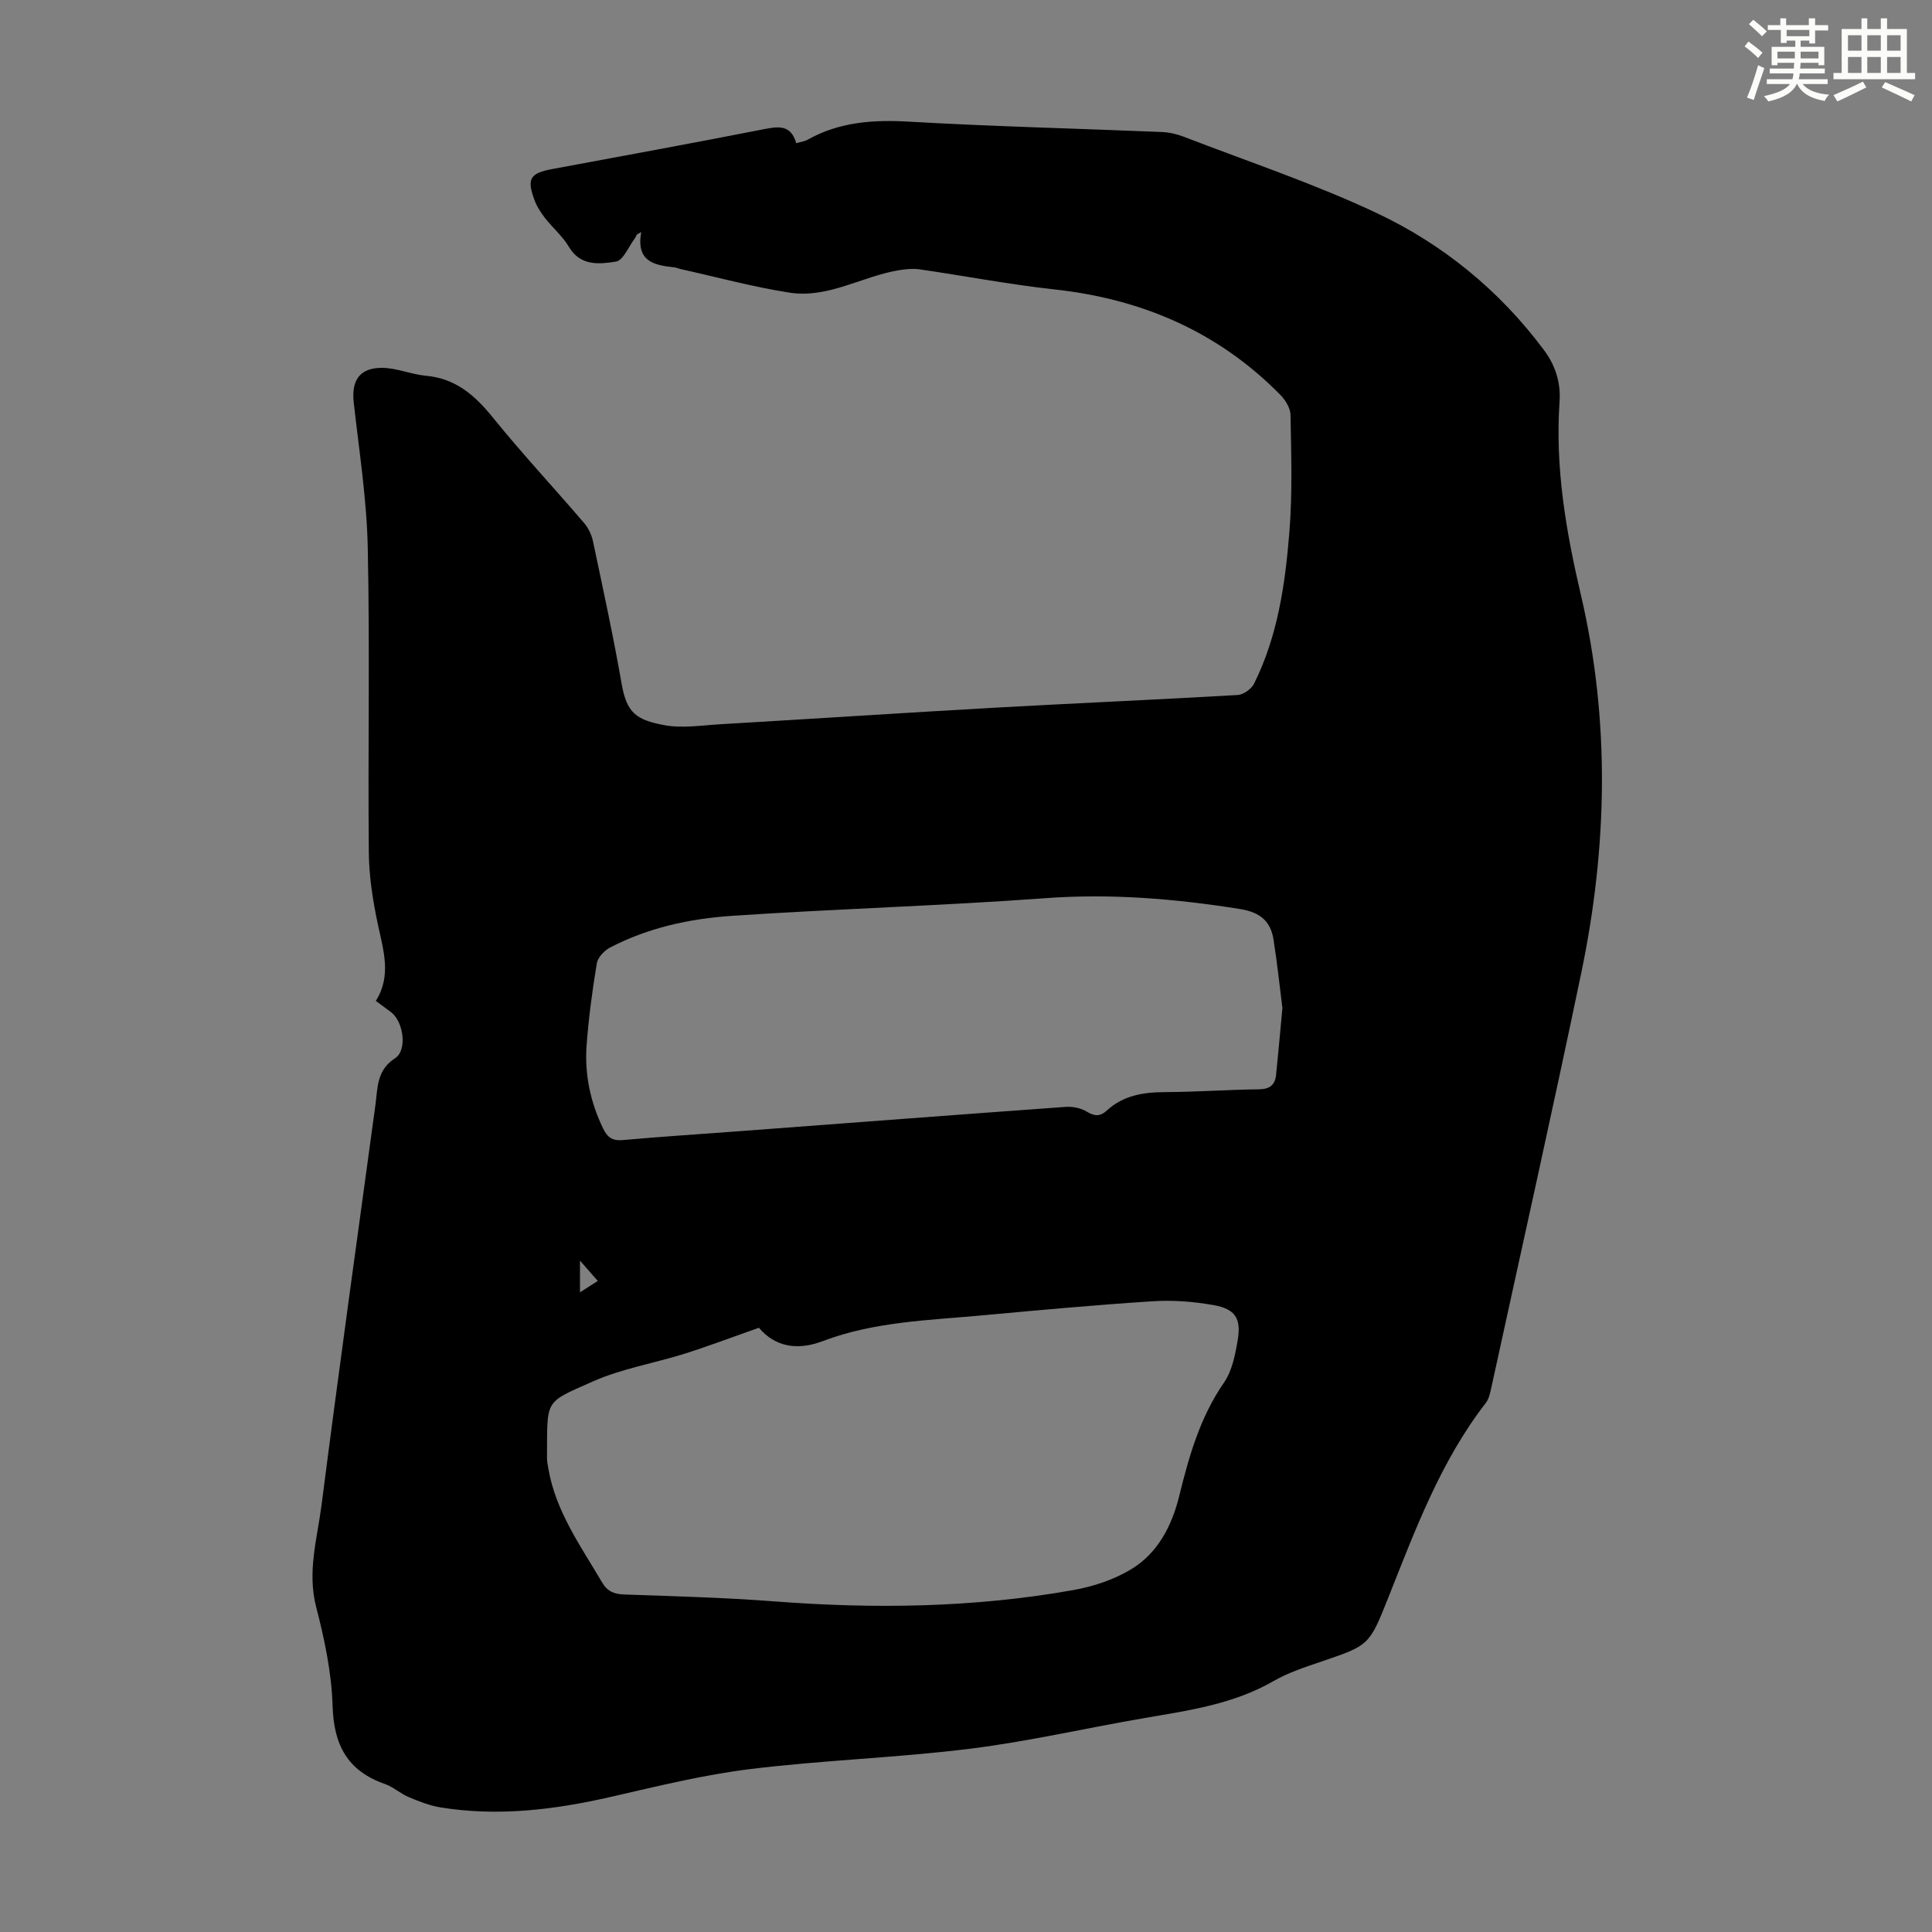 <svg enable-background="new 0 0 400 400" viewBox="0 0 400 400" xmlns="http://www.w3.org/2000/svg"><rect x="0" y="0" width="400" height="400" fill="#808080" stroke="none"/><path d="m131.84 48.57c-.15.28-.26.6-.45.85-1.27 1.67-2.37 4.51-3.86 4.74-3.43.53-7.35 1.01-9.76-3.08-1.29-2.18-3.34-3.9-4.92-5.93-.88-1.13-1.7-2.39-2.19-3.73-1.65-4.45-.92-5.57 3.74-6.43 14.62-2.72 29.25-5.39 43.84-8.26 3.06-.6 5.54-.87 6.61 2.92.94-.28 1.72-.36 2.35-.72 6.59-3.7 13.6-4.17 21.03-3.74 17.42 1 34.87 1.42 52.3 2.14 1.52.06 3.11.42 4.53.97 13.34 5.15 26.98 9.7 39.89 15.77 13.78 6.48 25.52 16.07 34.72 28.42 2.32 3.11 3.49 6.64 3.22 10.67-.94 13.62 1.32 26.79 4.43 40.07 6.08 25.97 5.48 52.22.05 78.27-5.97 28.66-12.38 57.24-18.62 85.85-.23 1.07-.49 2.28-1.13 3.11-9.39 12.13-14.62 26.32-20.2 40.34-3.94 9.9-3.96 9.84-13.82 13.2-3.37 1.15-6.84 2.27-9.9 4.03-8.26 4.77-17.41 6.08-26.55 7.64-12.12 2.07-24.14 4.87-36.33 6.39-15.08 1.87-30.34 2.35-45.43 4.2-9.72 1.19-19.32 3.57-28.9 5.76-11.66 2.67-23.35 4.11-35.25 2.19-2.26-.37-4.47-1.24-6.6-2.13-1.74-.73-3.22-2.12-4.99-2.74-7.72-2.7-10.55-8.08-10.79-16.14-.21-6.85-1.66-13.77-3.39-20.44-1.91-7.32.21-14.22 1.11-21.21 3.54-27.62 7.38-55.21 11.15-82.8.48-3.52.23-7.18 4.06-9.65 2.59-1.67 1.75-7.54-.79-9.51-.97-.75-1.97-1.46-3.19-2.36 3.28-5.2 1.58-10.43.43-15.82-1.04-4.88-1.83-9.92-1.88-14.9-.2-21.04.23-42.1-.22-63.13-.21-10.02-1.78-20.01-2.9-30-.51-4.54 1.14-7.2 5.76-7.22 3.04-.02 6.07 1.35 9.15 1.63 6.17.55 10.16 4.04 13.89 8.65 6.05 7.48 12.63 14.53 18.89 21.84.89 1.04 1.56 2.45 1.84 3.79 2.08 9.84 4.22 19.68 5.95 29.59 1.05 5.99 3.07 7.37 8.72 8.46 3.74.72 7.76.06 11.65-.17 19.09-1.12 38.16-2.38 57.25-3.45 16.64-.93 33.29-1.64 49.92-2.61 1.2-.07 2.83-1.25 3.38-2.35 4.93-9.89 6.46-20.68 7.32-31.49.64-8 .37-16.07.23-24.11-.02-1.44-1.07-3.14-2.15-4.23-12.86-13.05-28.63-19.81-46.74-21.79-9.33-1.02-18.57-2.8-27.87-4.15-1.38-.2-2.86-.06-4.25.16-7.64 1.24-14.69 5.9-22.69 4.66-7.61-1.18-15.08-3.22-22.61-4.89-.44-.1-.86-.3-1.29-.35-4.1-.44-7.94-1.15-6.83-7.31-.3.16-.61.34-.92.53zm25.29 226.33c-5.48 1.92-10.34 3.77-15.29 5.34-6.38 2.01-13.12 3.11-19.18 5.81-10.1 4.5-9.32 3.53-9.41 15.73-.01.77.16 1.56.29 2.33 1.53 8.85 6.69 15.97 11.09 23.47 1.1 1.88 2.45 2.46 4.57 2.54 10.38.36 20.78.64 31.14 1.43 20.71 1.59 41.33 1.31 61.81-2.33 4.19-.74 8.52-2.17 12.12-4.37 5.45-3.32 8.34-8.92 9.86-15.06 2.04-8.27 4.31-16.35 9.28-23.53 1.69-2.45 2.34-5.8 2.85-8.85.74-4.43-.52-6.4-4.94-7.19-4.13-.74-8.44-1.08-12.62-.81-11.71.75-23.41 1.82-35.09 2.9-11.22 1.04-22.59 1.29-33.31 5.37-5.32 2.01-9.89 1.11-13.17-2.78zm108.38-66.19c-.54-4.24-1.06-9.23-1.84-14.18-.6-3.81-2.79-5.66-6.9-6.32-13.4-2.14-26.74-3.25-40.36-2.25-21.62 1.59-43.32 2.2-64.95 3.66-8.69.59-17.28 2.46-25.14 6.55-1.2.62-2.55 2.05-2.76 3.29-.93 5.62-1.69 11.28-2.11 16.95-.44 6 .77 11.76 3.42 17.24.91 1.88 1.96 2.58 4.09 2.39 7.91-.71 15.83-1.22 23.75-1.81 22.64-1.7 45.27-3.43 67.91-5.06 1.45-.1 3.17.23 4.38.98 1.63 1.01 2.81 1.01 4.15-.22 3.42-3.15 7.57-3.8 12.06-3.82 6.48-.03 12.96-.5 19.44-.58 2.24-.03 3.34-.91 3.55-3 .44-4.33.83-8.66 1.31-13.82zm-145.43 58.85c1.32-.84 2.38-1.51 3.69-2.35-1.21-1.38-2.23-2.55-3.69-4.21z" fill="#010000"/><g fill="#fbfcfa"><path d="m361.2 9.6.8-1c.9.7 1.9 1.4 2.9 2.3l-.9 1.1c-1-1-2-1.8-2.8-2.4zm.5 10.6c.9-2.1 1.6-4.3 2.3-6.7.4.2.8.4 1.3.6-.7 2.1-1.5 4.3-2.2 6.6zm.4-15.2.9-.9c1 .8 2 1.6 2.8 2.4l-1 1c-.9-.9-1.8-1.7-2.7-2.5zm12.5-1.2h1.2v1.4h2.7v1.1h-2.7v2.7h-1.2v-.6h-1.8v1.3h4.9v3.8h-1.2v-.5h-3.7c0 .4-.1.9-.1 1.2h5.1v1h-5.2c0 .5-.1.9-.2 1.2h6v1h-5.2c1.1 1.3 2.9 2 5.5 2.2-.4.4-.7.8-.9 1.3-2.9-.5-4.8-1.6-5.7-3.5h-.1c-.8 1.7-2.7 2.9-5.9 3.6-.2-.4-.6-.8-.9-1.1 2.8-.6 4.6-1.4 5.4-2.5h-4.8v-1h5.3c.1-.3.2-.7.2-1.2h-4.9v-1h5c0-.4 0-.8.1-1.2h-3.5v.5h-1.2v-3.8h4.9v-1.3h-1.8v.5h-1.2v-2.7h-2.7v-1h2.6v-1.4h1.2v1.4h4.7v-1.4zm-6.6 8.3h3.6c0-.4 0-.9 0-1.4h-3.6zm1.9-4.6h4.7v-1.3h-4.7zm6.6 3.2h-3.7v1.4h3.7z"/><path d="m385.3 3.8h1.3v2.2h2.8v-2.2h1.3v2.2h4.1v9.1h1.7v1.3h-16.9v-1.3h1.7v-9.1h4.1v-2.2zm.4 13.1.7 1.2c-1.8.9-3.8 1.9-6 2.9-.2-.4-.5-.8-.8-1.3 2.3-1 4.3-1.9 6.1-2.8zm-3.1-6.4h2.8v-3.2h-2.8zm0 4.6h2.8v-3.3h-2.8zm4-4.6h2.8v-3.2h-2.8zm0 4.6h2.8v-3.3h-2.8zm3.7 1.9c2.1.9 4.1 1.8 6.1 2.7l-.7 1.3c-2.2-1.1-4.2-2-6.1-2.9zm3.2-9.7h-2.8v3.2h2.8zm-2.8 7.8h2.8v-3.3h-2.8z"/></g></svg>